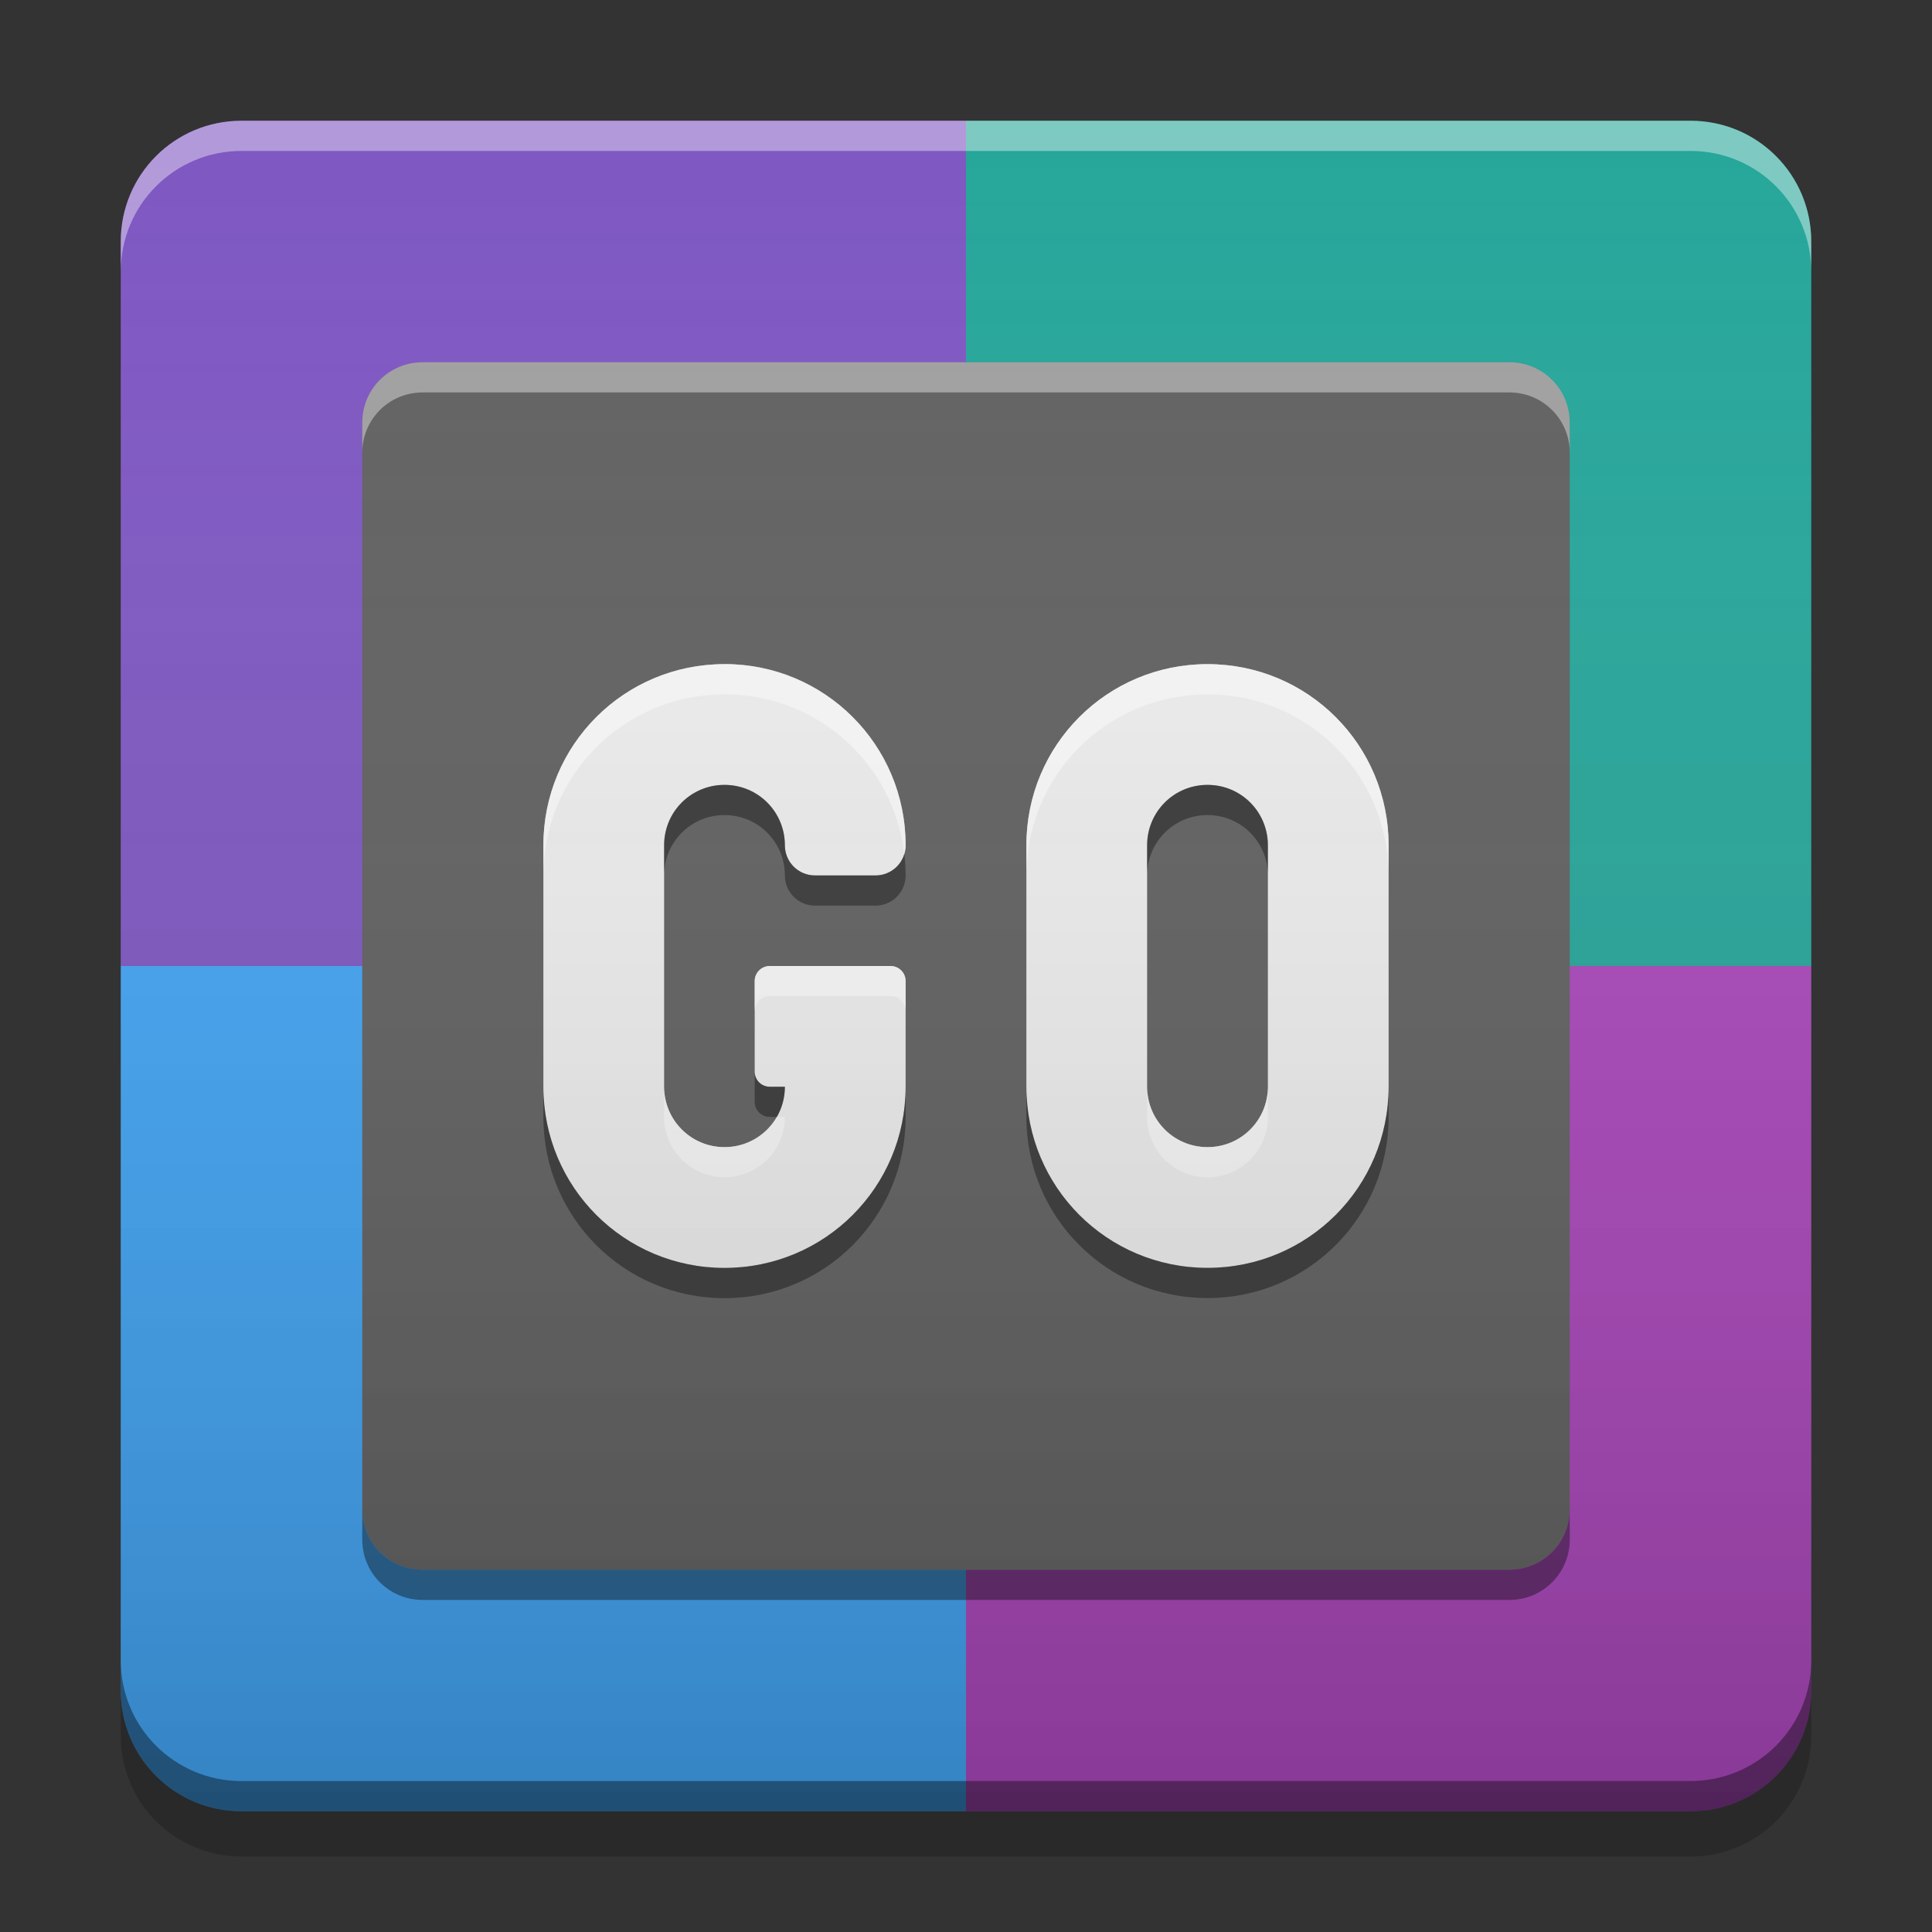 
<svg xmlns="http://www.w3.org/2000/svg" xmlns:xlink="http://www.w3.org/1999/xlink" width="64" height="64" viewBox="0 0 64 64" version="1.1">
<rect x="0" y="0" width="64" height="64" fill="#333333" stroke="none"/>
<defs>
<linearGradient id="linear0" gradientUnits="userSpaceOnUse" x1="8.467" y1="-199.125" x2="8.467" y2="-213.942" gradientTransform="matrix(3.78,0,0,3.78,0,812.598)">
<stop offset="0" style="stop-color:rgb(0%,0%,0%);stop-opacity:0.2;"/>
<stop offset="1" style="stop-color:rgb(100%,100%,100%);stop-opacity:0;"/>
</linearGradient>
</defs>
<g id="surface1">
<path style=" stroke:none;fill-rule:nonzero;fill:rgb(67.059%,27.843%,73.725%);fill-opacity:1;" d="M 56 60 C 58.215 60 60 58.215 60 56 L 60 32 L 32 32 L 32 60 Z M 56 60 "/>
<path style=" stroke:none;fill-rule:nonzero;fill:rgb(25.882%,64.706%,96.078%);fill-opacity:1;" d="M 8 60 C 5.785 60 4 58.215 4 56 L 4 32 L 32 32 L 32 60 Z M 8 60 "/>
<path style=" stroke:none;fill-rule:nonzero;fill:rgb(14.902%,65.098%,60.392%);fill-opacity:1;" d="M 56 4 C 58.215 4 60 5.785 60 8 L 60 32 L 32 32 L 32 4 Z M 56 4 "/>
<path style=" stroke:none;fill-rule:nonzero;fill:rgb(49.412%,34.118%,76.078%);fill-opacity:1;" d="M 8 4 C 5.785 4 4 5.785 4 8 L 4 32 L 32 32 L 32 4 Z M 8 4 "/>
<path style=" stroke:none;fill-rule:nonzero;fill:rgb(38.039%,38.039%,38.039%);fill-opacity:1;" d="M 14 12 L 50 12 C 51.105 12 52 12.895 52 14 L 52 50 C 52 51.105 51.105 52 50 52 L 14 52 C 12.895 52 12 51.105 12 50 L 12 14 C 12 12.895 12.895 12 14 12 Z M 14 12 "/>
<path style=" stroke:none;fill-rule:nonzero;fill:rgb(100%,100%,100%);fill-opacity:0.4;" d="M 14 12 C 12.891 12 12 12.891 12 14 L 12 15 C 12 13.891 12.891 13 14 13 L 50 13 C 51.109 13 52 13.891 52 15 L 52 14 C 52 12.891 51.109 12 50 12 Z M 14 12 "/>
<path style=" stroke:none;fill-rule:nonzero;fill:rgb(0.784%,0.784%,0.784%);fill-opacity:0.4;" d="M 14 53 C 12.891 53 12 52.109 12 51 L 12 50 C 12 51.109 12.891 52 14 52 L 50 52 C 51.109 52 52 51.109 52 50 L 52 51 C 52 52.109 51.109 53 50 53 Z M 14 53 "/>
<path style=" stroke:none;fill-rule:nonzero;fill:rgb(100%,100%,100%);fill-opacity:0.4;" d="M 8 4 C 5.785 4 4 5.785 4 8 L 4 9 C 4 6.785 5.785 5 8 5 L 56 5 C 58.215 5 60 6.785 60 9 L 60 8 C 60 5.785 58.215 4 56 4 Z M 8 4 "/>
<path style=" stroke:none;fill-rule:nonzero;fill:rgb(0%,0%,0%);fill-opacity:0.4;" d="M 8 60 C 5.785 60 4 58.215 4 56 L 4 55 C 4 57.215 5.785 59 8 59 L 56 59 C 58.215 59 60 57.215 60 55 L 60 56 C 60 58.215 58.215 60 56 60 Z M 8 60 "/>
<path style=" stroke:none;fill-rule:nonzero;fill:rgb(0%,0%,0%);fill-opacity:0.2;" d="M 4 56 L 4 57.5 C 4 59.715 5.785 61.5 8 61.5 L 56 61.5 C 58.215 61.5 60 59.715 60 57.5 L 60 56 C 60 58.215 58.215 60 56 60 L 8 60 C 5.785 60 4 58.215 4 56 Z M 4 56 "/>
<path style=" stroke:none;fill-rule:nonzero;fill:rgb(93.333%,93.333%,93.333%);fill-opacity:1;" d="M 24 22 C 20.676 22 18 24.676 18 28 L 18 36 C 18 39.324 20.676 42 24 42 C 27.324 42 30 39.324 30 36 L 30 35.527 C 30 35.52 30 35.512 30 35.5 L 30 32.5 C 30 32.223 29.777 32 29.5 32 L 25.5 32 C 25.223 32 25 32.223 25 32.5 L 25 35.5 C 25 35.777 25.223 36 25.5 36 L 26 36 C 26 37.105 25.109 38 24 38 C 22.891 38 22 37.105 22 36 L 22 28 C 22 26.891 22.891 26 24 26 C 25.109 26 26 26.891 26 28 C 26 28.555 26.445 29 27 29 L 29 29 C 29.555 29 30 28.555 30 28 C 30 24.676 27.324 22 24 22 Z M 24 22 "/>
<path style=" stroke:none;fill-rule:nonzero;fill:rgb(100%,100%,100%);fill-opacity:0.6;" d="M 24 22 C 20.676 22 18 24.676 18 28 L 18 29 C 18 25.676 20.676 23 24 23 L 24 22.996 C 27.082 22.996 29.605 25.301 29.957 28.285 C 29.984 28.195 30 28.098 30 27.996 C 30 24.676 27.324 21.996 24 21.996 Z M 25.5 32 C 25.223 32 25 32.223 25 32.496 L 25 33.496 C 25 33.223 25.223 32.996 25.5 32.996 L 29.5 32.996 C 29.777 32.996 30 33.223 30 33.496 L 30 32.496 C 30 32.223 29.777 32 29.5 32 Z M 22 35.996 L 22 37 C 22 38.105 22.891 38.996 24 38.996 C 25.109 38.996 26 38.105 26 37 L 25.734 37 C 25.391 37.598 24.742 38 24 38 C 22.891 38 22 37.105 22 35.996 Z M 22 35.996 "/>
<path style=" stroke:none;fill-rule:nonzero;fill:rgb(0%,0%,0%);fill-opacity:0.4;" d="M 24 26 C 22.891 26 22 26.891 22 28 L 22 29 C 22 27.891 22.891 27 24 27 C 25.109 27 26 27.891 26 29 C 26 29.555 26.445 30 27 30 L 29 30 C 29.555 30 30 29.555 30 29 C 30 28.758 29.984 28.523 29.957 28.289 C 29.832 28.703 29.453 29 29 29 L 27 29 C 26.445 29 26 28.555 26 28 C 26 26.891 25.109 26 24 26 Z M 25 35.5 L 25 36.5 C 25 36.777 25.223 37 25.5 37 L 25.734 37 C 25.902 36.707 26 36.363 26 36 L 25.5 36 C 25.223 36 25 35.777 25 35.5 Z M 18 36.004 L 18 37.004 C 18 40.324 20.676 43.004 24 43.004 C 27.324 43.004 30 40.324 30 37.004 L 30 36.527 C 30 36.52 30 36.512 30 36.5 L 30 36.004 C 30 39.328 27.324 42.004 24 42.004 C 20.676 42.004 18 39.328 18 36.004 Z M 18 36.004 "/>
<path style=" stroke:none;fill-rule:nonzero;fill:rgb(93.333%,93.333%,93.333%);fill-opacity:1;" d="M 40 22 C 36.676 22 34 24.676 34 28 L 34 36 C 34 39.324 36.676 42 40 42 C 43.324 42 46 39.324 46 36 L 46 28 C 46 24.676 43.324 22 40 22 Z M 40 26 C 41.109 26 42 26.891 42 28 L 42 36 C 42 37.109 41.109 38 40 38 C 38.891 38 38 37.109 38 36 L 38 28 C 38 26.891 38.891 26 40 26 Z M 40 26 "/>
<path style=" stroke:none;fill-rule:nonzero;fill:rgb(100%,100%,100%);fill-opacity:0.6;" d="M 40 22 C 36.676 22 34 24.676 34 28 L 34 29 C 34 25.676 36.676 23 40 23 C 43.324 23 46 25.676 46 29 L 46 28 C 46 24.676 43.324 22 40 22 Z M 38 36 L 38 37 C 38 38.109 38.891 39 40 39 C 41.109 39 42 38.109 42 37 L 42 36 C 42 37.109 41.109 38 40 38 C 38.891 38 38 37.109 38 36 Z M 38 36 "/>
<path style=" stroke:none;fill-rule:nonzero;fill:rgb(0%,0%,0%);fill-opacity:0.4;" d="M 40 43 C 36.676 43 34 40.324 34 37 L 34 36 C 34 39.324 36.676 42 40 42 C 43.324 42 46 39.324 46 36 L 46 37 C 46 40.324 43.324 43 40 43 Z M 38 29 L 38 28 C 38 26.891 38.891 26 40 26 C 41.109 26 42 26.891 42 28 L 42 29 C 42 27.891 41.109 27 40 27 C 38.891 27 38 27.891 38 29 Z M 38 29 "/>
<path style=" stroke:none;fill-rule:nonzero;fill:url(#linear0);" d="M 8 4 L 56 4 C 58.211 4 60 5.789 60 8 L 60 56 C 60 58.211 58.211 60 56 60 L 8 60 C 5.789 60 4 58.211 4 56 L 4 8 C 4 5.789 5.789 4 8 4 Z M 8 4 "/>
</g>
</svg>

